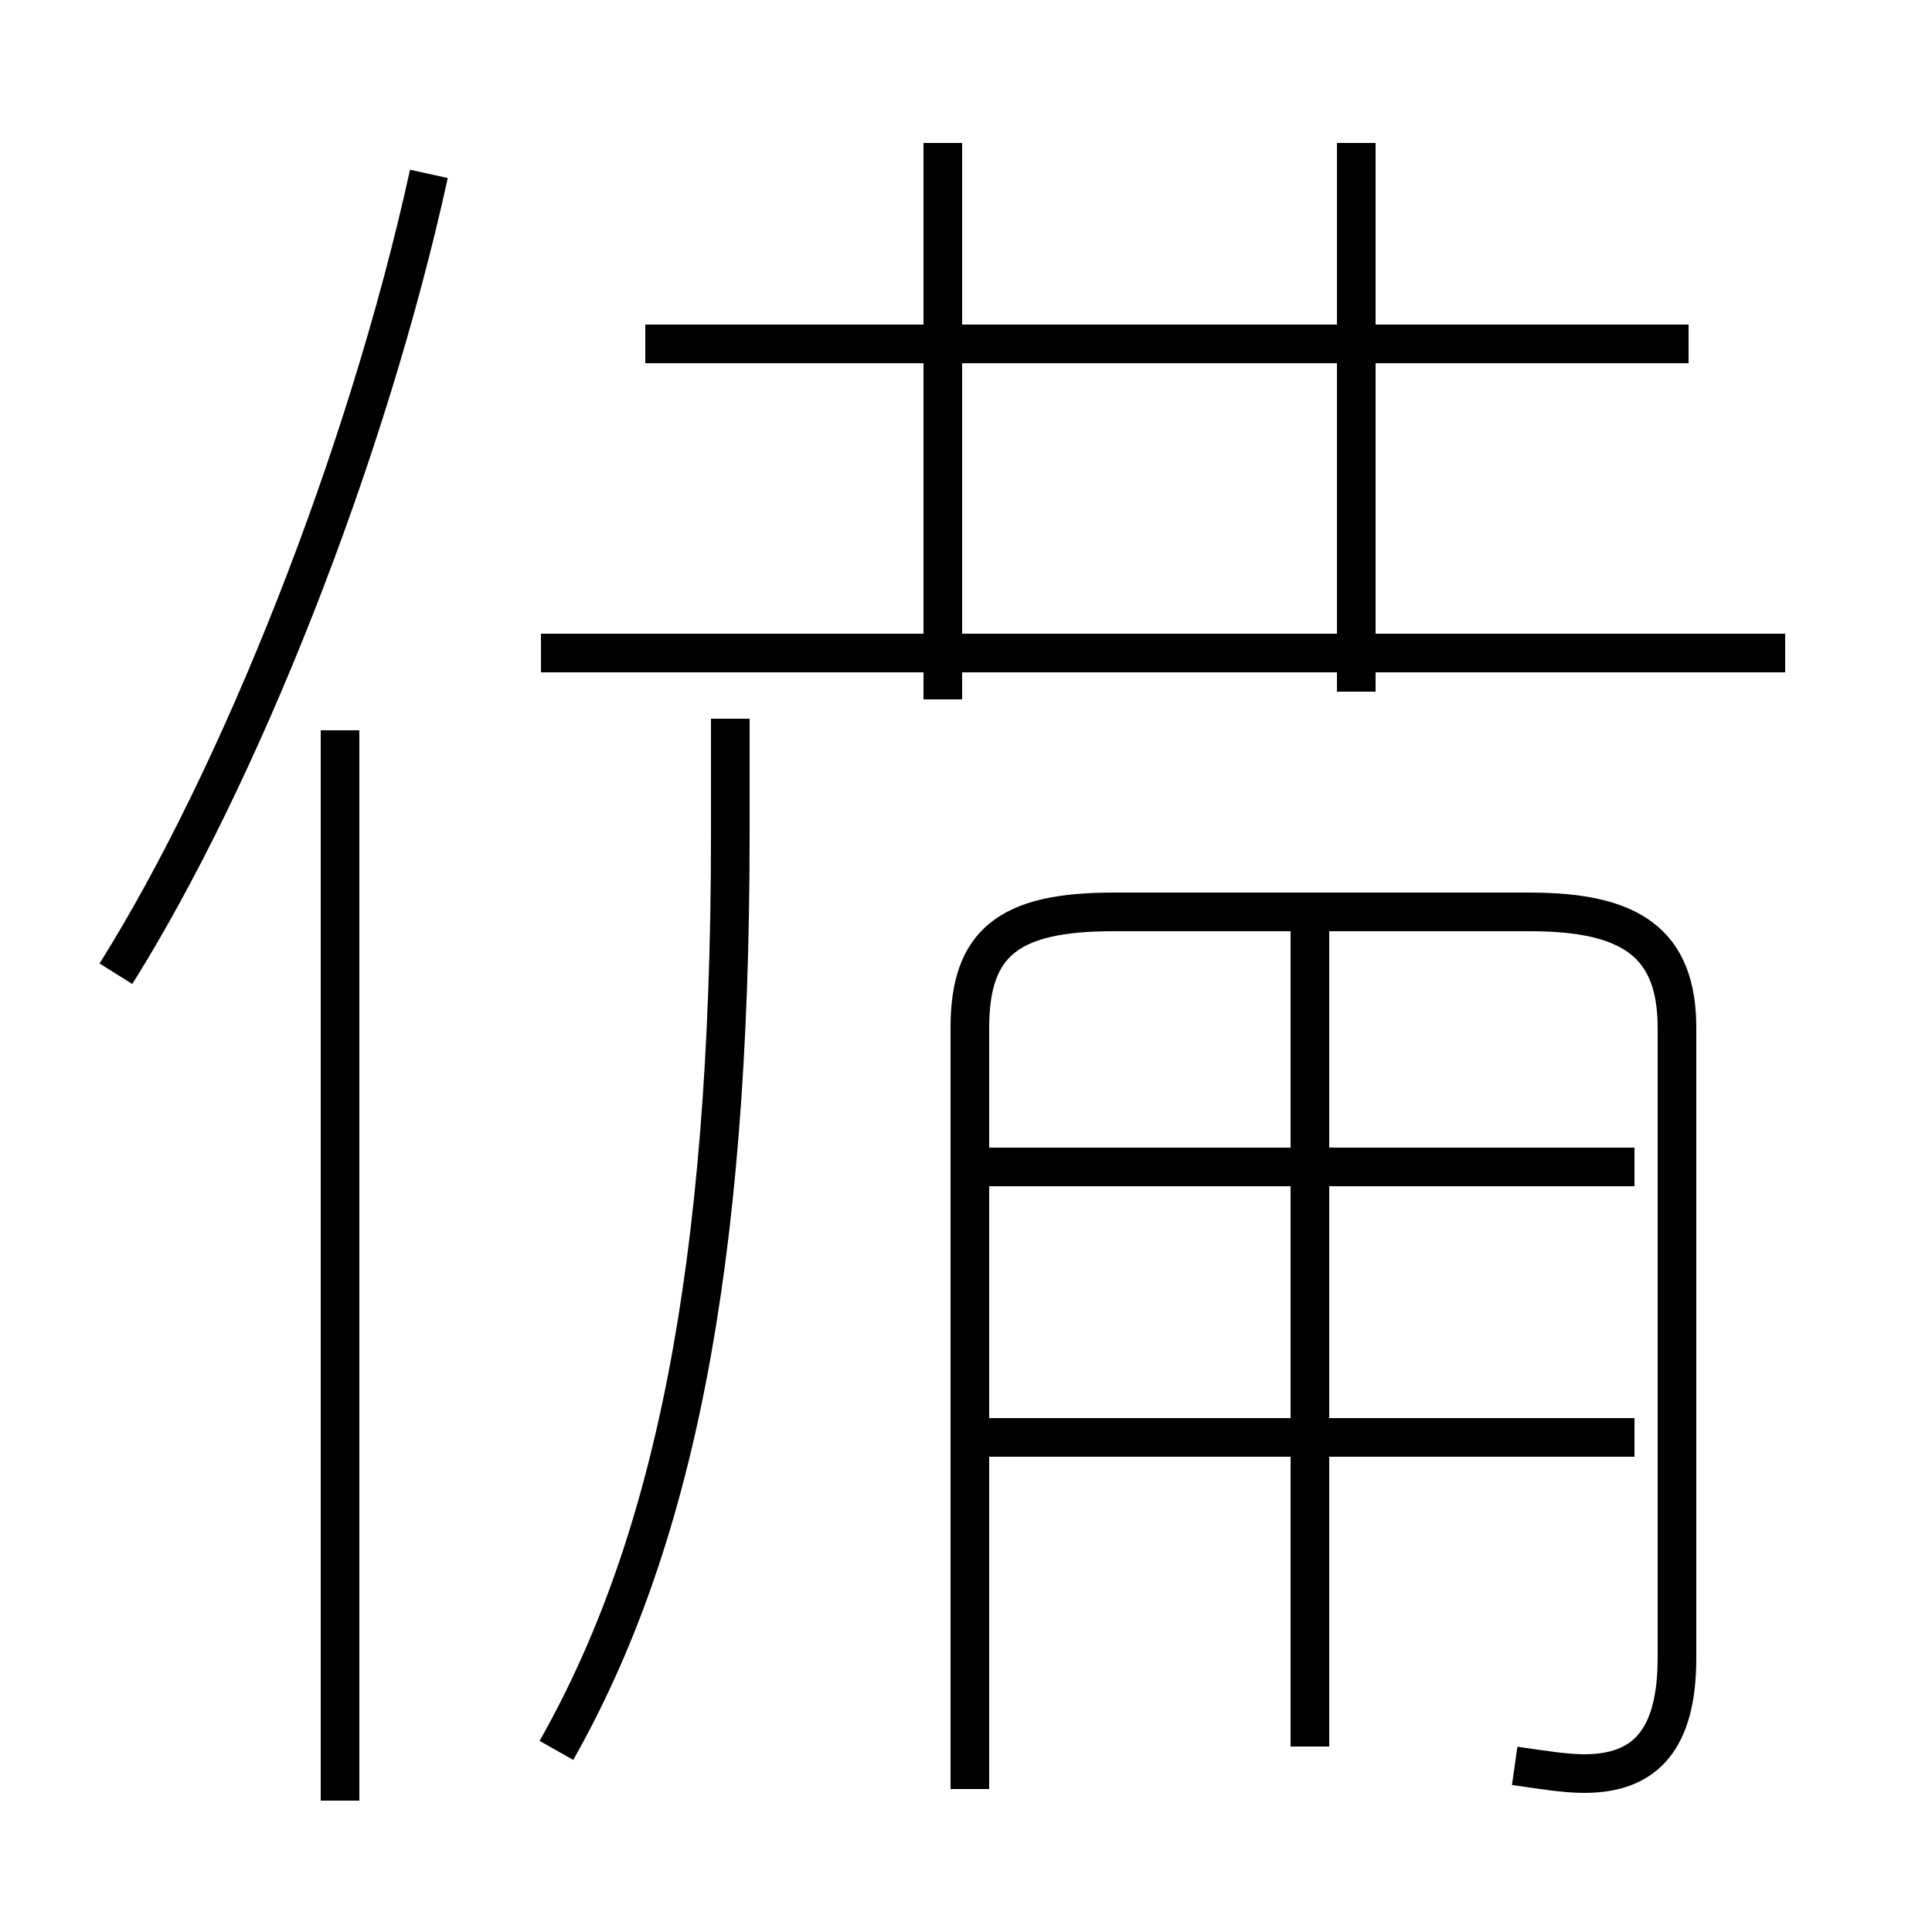 <?xml version='1.0' encoding='utf8'?>
<svg viewBox="0.0 -44.0 50.0 50.0" version="1.1" xmlns="http://www.w3.org/2000/svg">
<rect x="0.0" y="-44.0" width="50.0" height="50.0" fill="#808080" stroke="none"/>
<rect x="-1000" y="-1000" width="2000" height="2000" stroke="white" fill="white"/>
<g style="fill:none; stroke:#000000;  stroke-width:1">
<path d="M 39.2 -1.7 C 39.9 -1.8 40.5 -1.9 41.0 -1.9 C 42.6 -1.9 43.4 -1.0 43.4 1.1 L 43.4 17.4 C 43.4 19.6 42.2 20.4 39.6 20.4 L 28.8 20.4 C 26.1 20.4 25.1 19.6 25.1 17.4 L 25.1 -2.3 M 33.9 -1.2 L 33.9 20.4 M 42.3 6.8 L 25.2 6.8 M 42.3 13.8 L 25.2 13.8 M 8.8 -2.6 L 8.8 25.1 M 3.0 18.8 C 6.2 23.9 9.5 32.2 11.1 39.5 M 14.4 -1.3 C 17.4 4.0 18.9 11.1 18.9 22.4 L 18.9 25.4 M 24.4 25.9 L 24.4 40.3 M 46.2 27.1 L 14.0 27.1 M 35.1 26.1 L 35.1 40.3 M 43.7 35.1 L 16.7 35.1 " transform="scale(1, -1)" />
</g>
</svg>